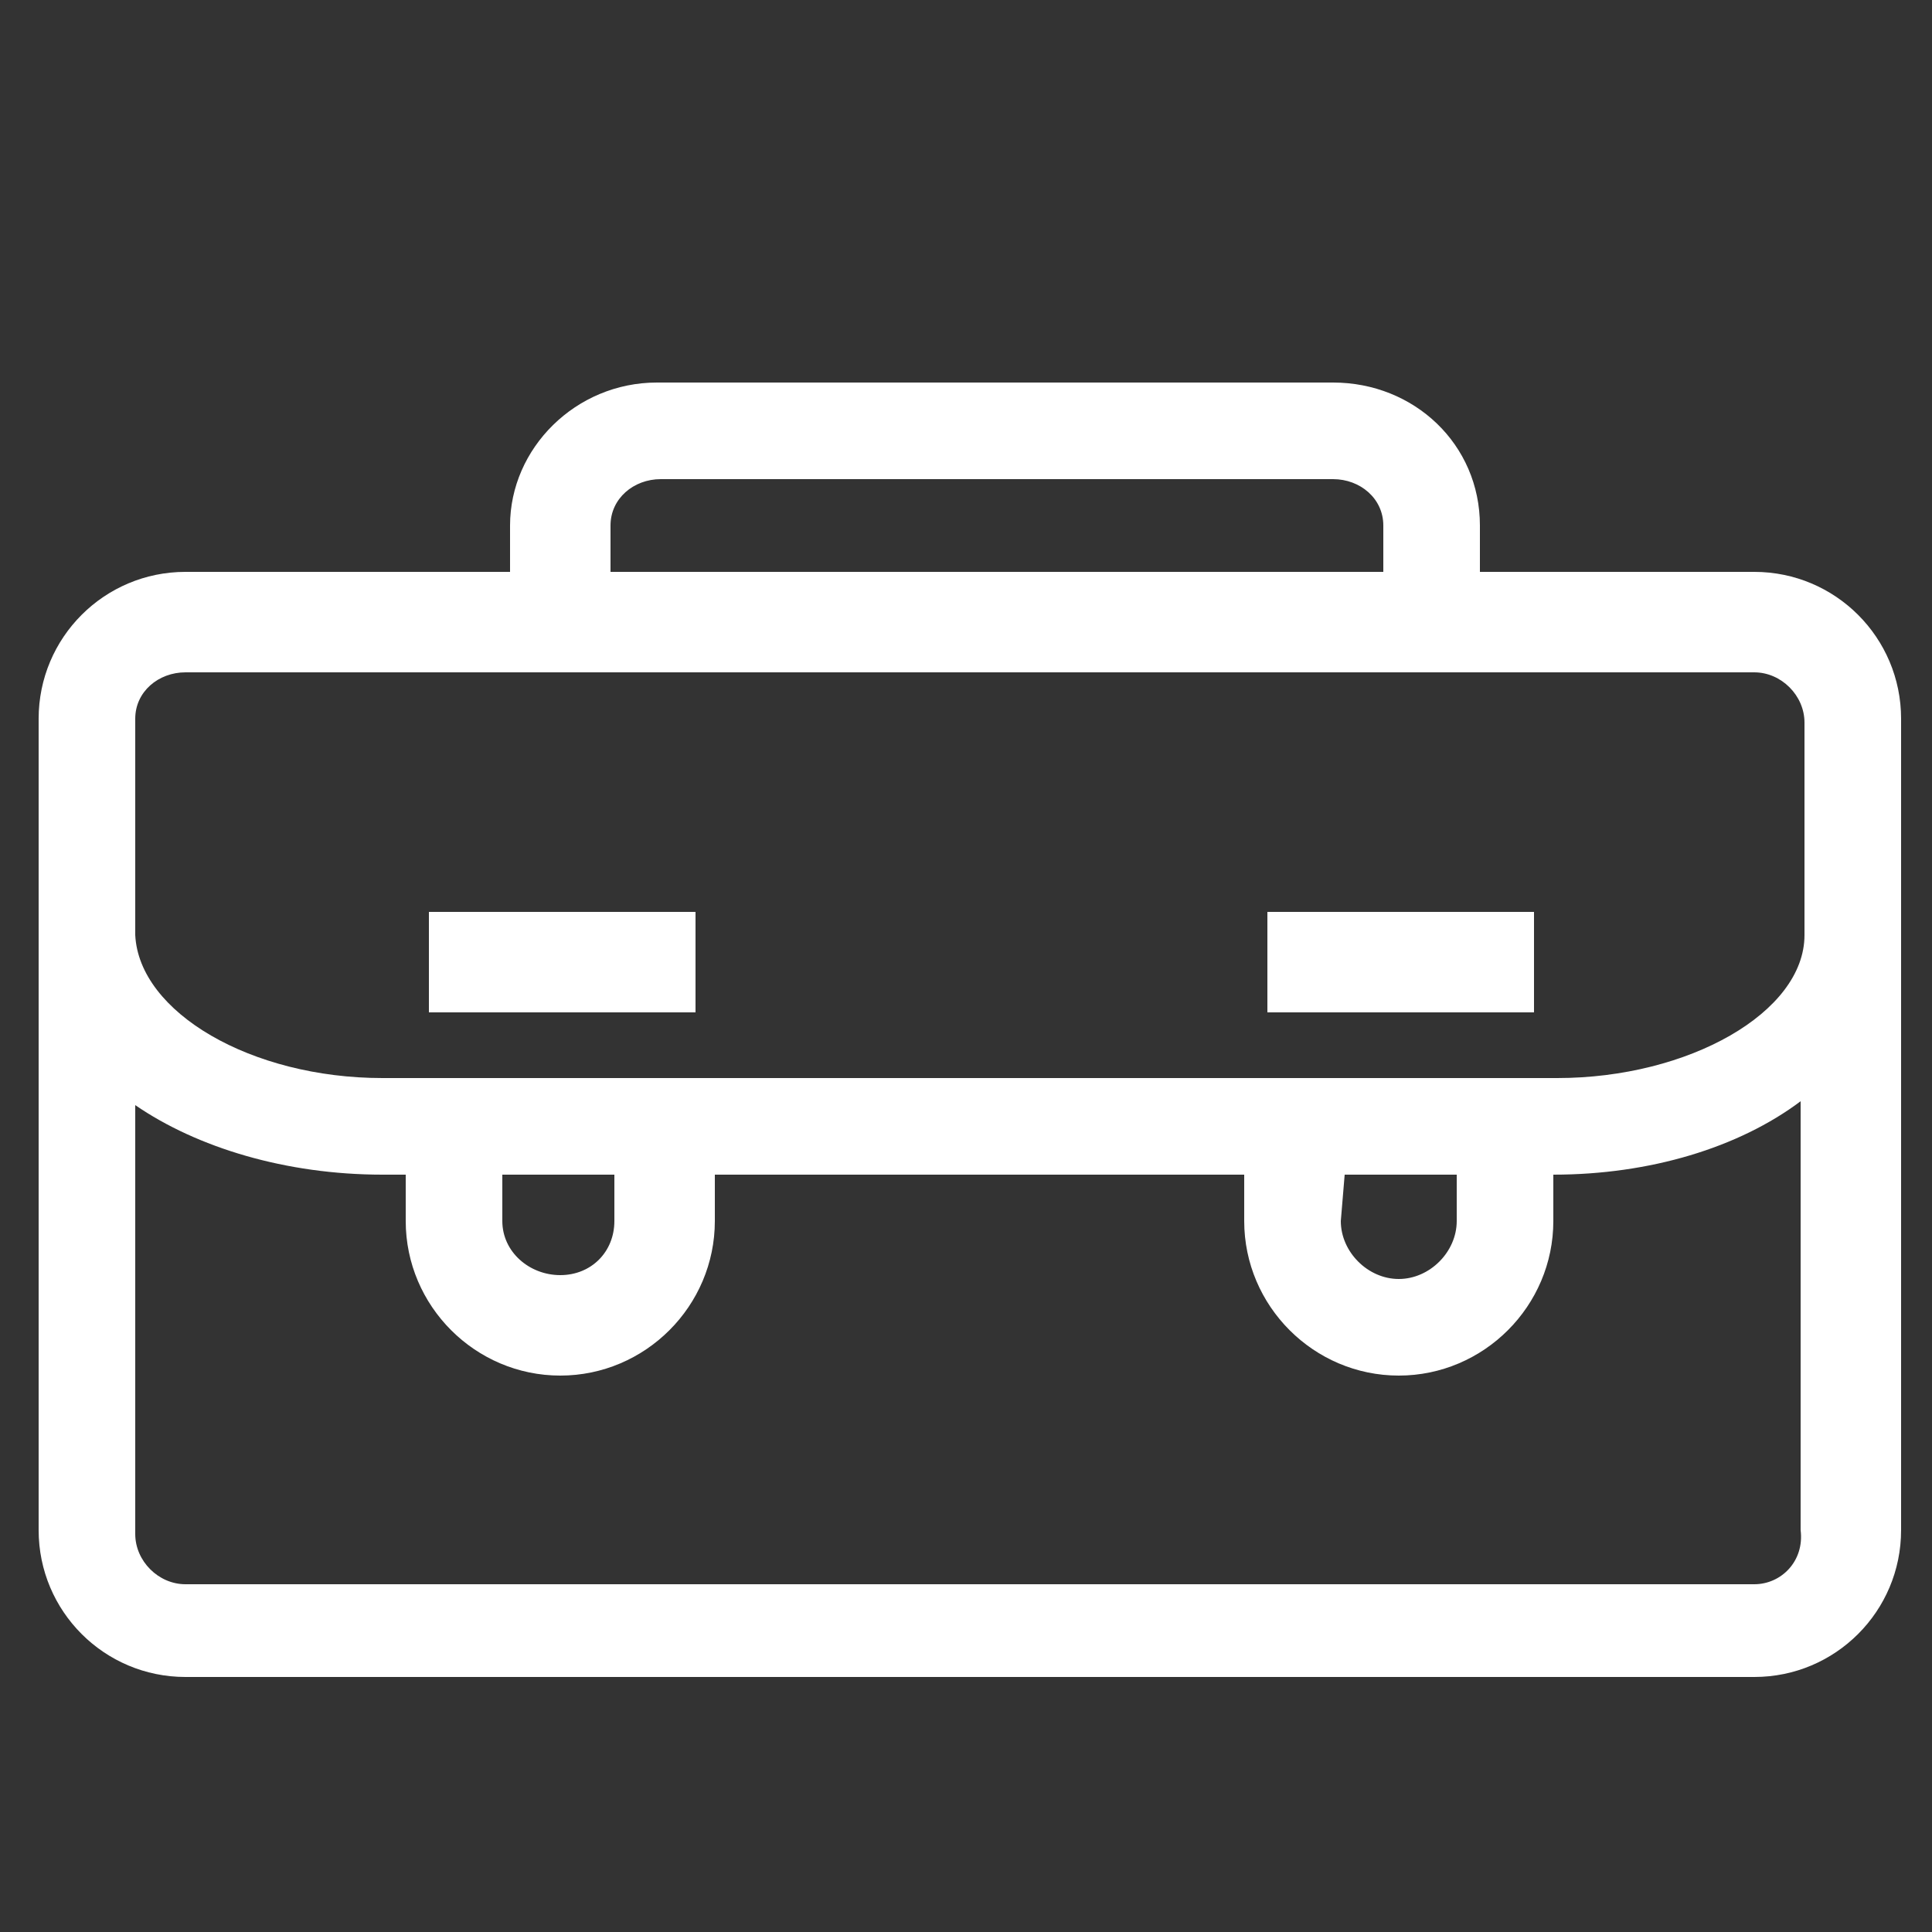<?xml version="1.0" encoding="utf-8"?>
<!-- Generator: Adobe Illustrator 17.1.0, SVG Export Plug-In . SVG Version: 6.00 Build 0)  -->
<!DOCTYPE svg PUBLIC "-//W3C//DTD SVG 1.1//EN" "http://www.w3.org/Graphics/SVG/1.1/DTD/svg11.dtd">
<svg version="1.1" id="Layer_1" xmlns="http://www.w3.org/2000/svg" xmlns:xlink="http://www.w3.org/1999/xlink" x="0px" y="0px"
	 viewBox="0 0 50 50" enable-background="new 0 0 50 50" xml:space="preserve">
<rect x="0" y="0" width="50" height="50" fill="#333333" stroke="none"/>
<g id="case_x5F_2">
	<path fill="#FFFFFF" d="M45.4,14.8h-7.1v-1.2c0-2.1-1.7-3.7-3.8-3.7H17c-2.1,0-3.8,1.7-3.8,3.7v1.2H4.8c-2.1,0-3.8,1.7-3.8,3.8v0.5
		h0v5c0,0,0,0,0,0v15.5c0,2.1,1.7,3.8,3.8,3.8h40.6c2.1,0,3.8-1.7,3.8-3.8V18.6C49.2,16.5,47.5,14.8,45.4,14.8z M15.8,13.6
		c0-0.7,0.6-1.2,1.3-1.2h17.4c0.7,0,1.3,0.5,1.3,1.2v1.2h-20V13.6z M4.8,17.4h40.6c0.7,0,1.3,0.6,1.3,1.3v0.5h0v5c0,2-3,3.7-6.4,3.7
		H9.9c-3.4,0-6.3-1.7-6.4-3.7v-5.6C3.5,17.9,4.1,17.4,4.8,17.4z M34.8,30.4h2.9v1.2c0,0.8-0.7,1.5-1.5,1.5s-1.5-0.7-1.5-1.5
		L34.8,30.4L34.8,30.4z M13,30.4h2.9v1.2c0,0.8-0.6,1.4-1.4,1.4c-0.8,0-1.5-0.6-1.5-1.4V30.4z M45.4,41H4.8c-0.7,0-1.3-0.6-1.3-1.3
		V28.6c1.6,1.1,3.9,1.8,6.4,1.8h0.6v1.2c0,2.2,1.8,4,4,4c2.2,0,4-1.8,4-4v-1.2h13.7v1.2c0,2.2,1.8,4,4,4c2.2,0,4-1.8,4-4v-1.2h0
		c2.5,0,4.8-0.7,6.4-1.9v11.1C46.7,40.4,46.1,41,45.4,41z"/>
	<rect x="11.1" y="23.6" fill="#FFFFFF" width="6.9" height="2.6"/>
	<rect x="32.8" y="23.6" fill="#FFFFFF" width="6.9" height="2.6"/>
</g>
</svg>
